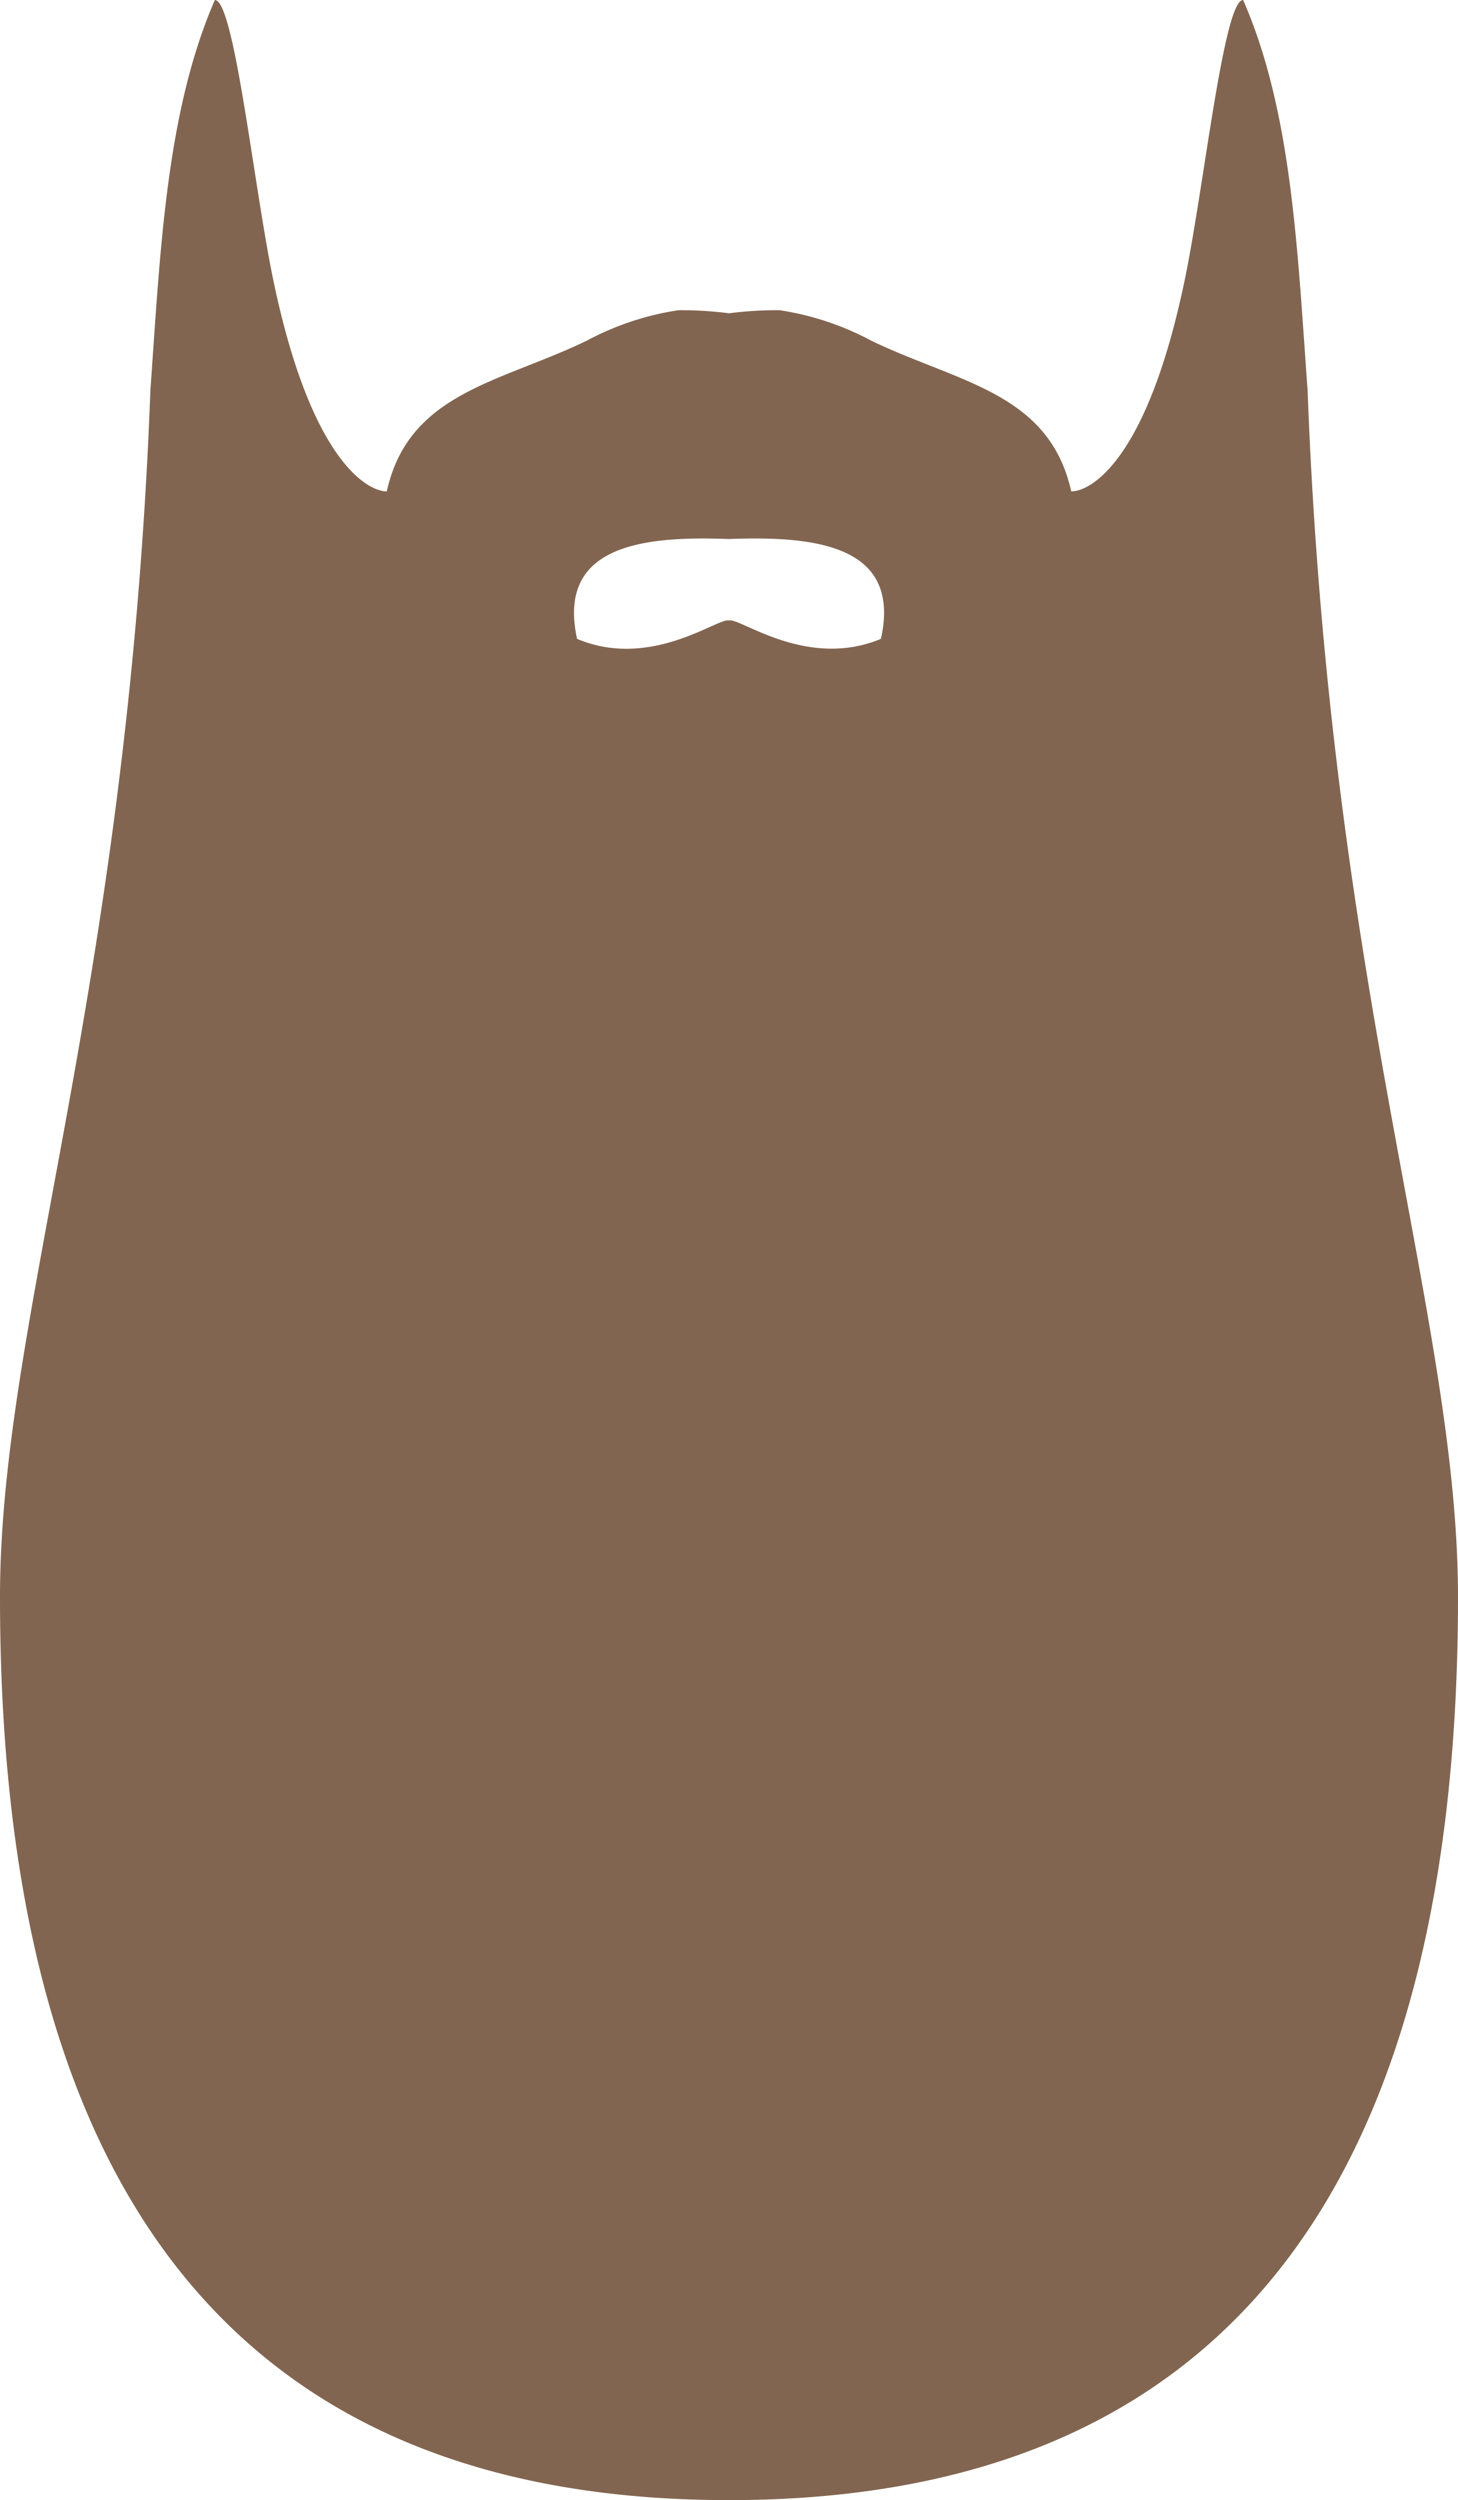 
<svg xmlns='http://www.w3.org/2000/svg' viewBox='0 0 57 97.68'>\a<path fill='#826550' d='M51.12 15.24c-.4-5.45-.6-10.85-2.52-15.24-.76 0-1.53 7.31-2.28 10.92-1.48 7.14-3.71 8.28-4.44 8.28-.86-3.86-4.38-4.24-7.8-5.88a11.11 11.11 0 0 0-3.6-1.2 14.68 14.68 0 0 0-1.98.12 14.51 14.51 0 0 0-1.98-.12 11.13 11.13 0 0 0-3.6 1.2c-3.41 1.64-6.94 2.02-7.8 5.88-.72 0-2.96-1.14-4.44-8.28C9.93 7.32 9.16 0 8.4 0 6.49 4.39 6.27 9.79 5.88 15.24 5 38.78 0 51.53 0 62.4c0 26.07 11.7 35.28 28.5 35.28S57 88.47 57 62.4c0-10.87-5-23.62-5.88-47.16zm-16.68 9.72c-2.8 1.17-5.35-.71-5.88-.72h-.12c-.53.01-3.09 1.9-5.88.72-.78-3.58 2.4-4.04 5.94-3.9 3.55-.14 6.73.32 5.94 3.9z'/>\a</svg>